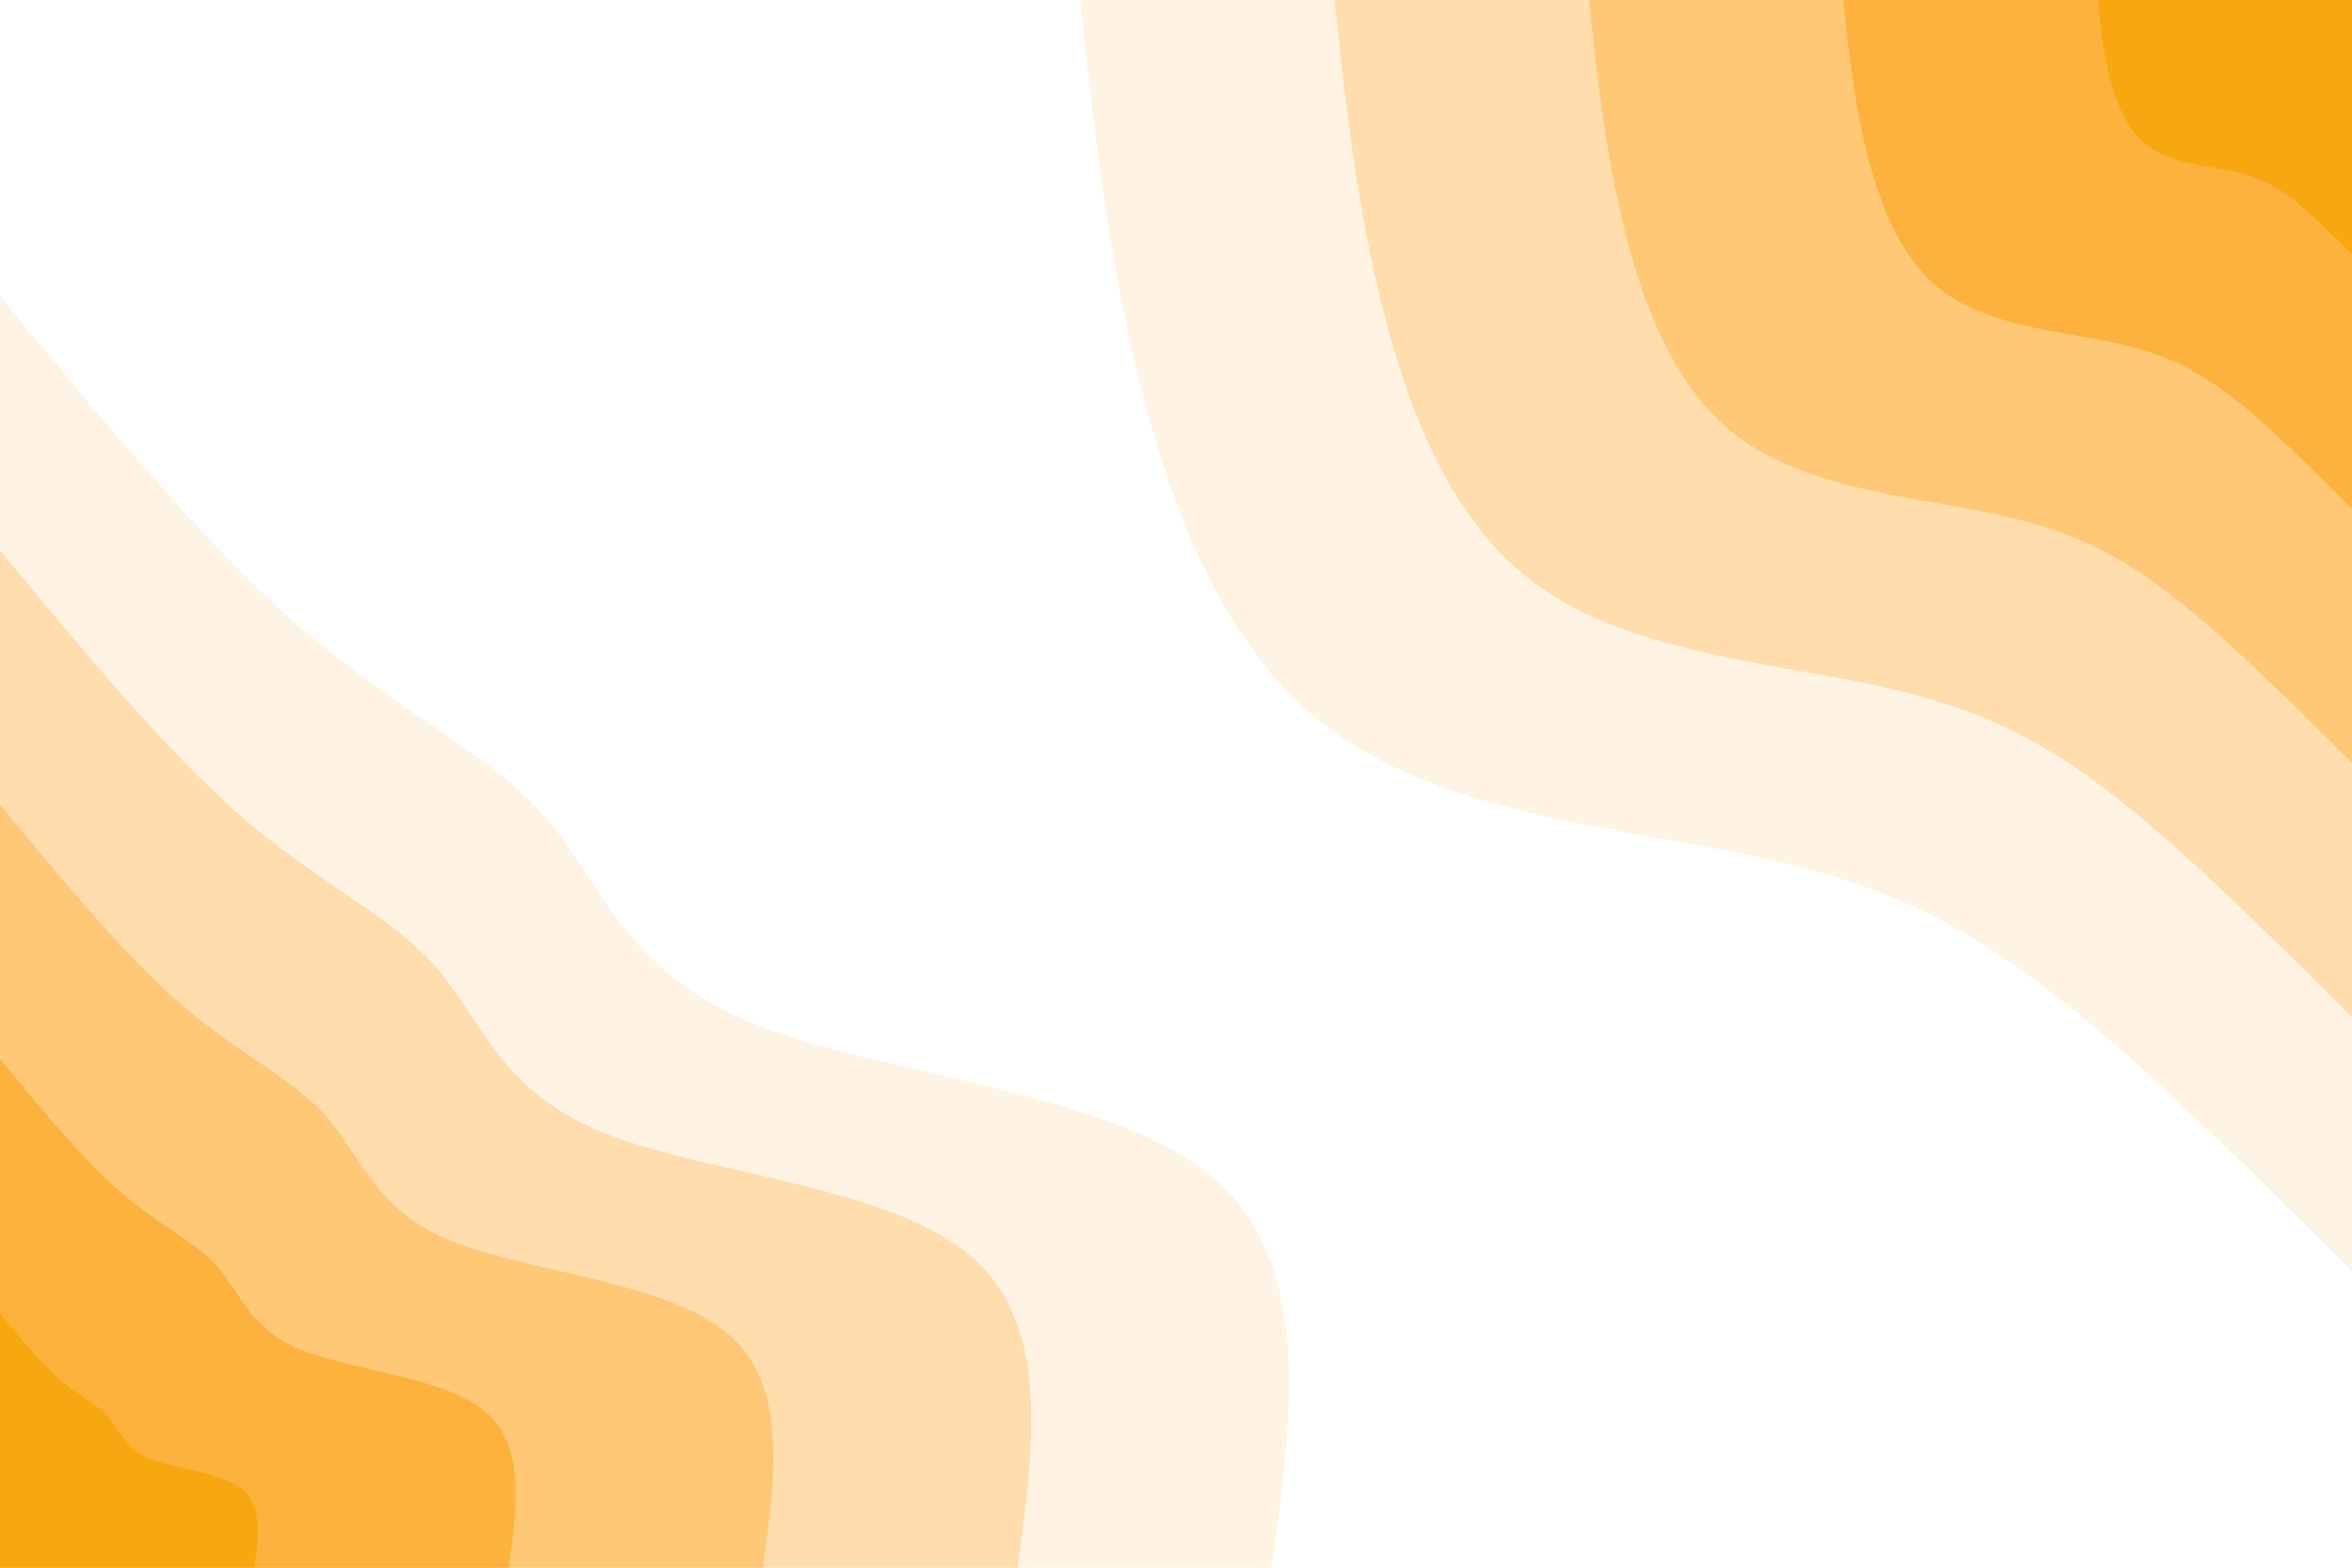 <svg id="visual" viewBox="0 0 900 600" width="900" height="600" xmlns="http://www.w3.org/2000/svg" xmlns:xlink="http://www.w3.org/1999/xlink" version="1.1"><rect x="0" y="0" width="900" height="600" fill="#ffffff"></rect><defs><linearGradient id="grad1_0" x1="33.3%" y1="0%" x2="100%" y2="100%"><stop offset="20%" stop-color="#f7a80f" stop-opacity="1"></stop><stop offset="80%" stop-color="#f7a80f" stop-opacity="1"></stop></linearGradient></defs><defs><linearGradient id="grad1_1" x1="33.3%" y1="0%" x2="100%" y2="100%"><stop offset="20%" stop-color="#f7a80f" stop-opacity="1"></stop><stop offset="80%" stop-color="#ffbd5b" stop-opacity="1"></stop></linearGradient></defs><defs><linearGradient id="grad1_2" x1="33.3%" y1="0%" x2="100%" y2="100%"><stop offset="20%" stop-color="#ffd392" stop-opacity="1"></stop><stop offset="80%" stop-color="#ffbd5b" stop-opacity="1"></stop></linearGradient></defs><defs><linearGradient id="grad1_3" x1="33.3%" y1="0%" x2="100%" y2="100%"><stop offset="20%" stop-color="#ffd392" stop-opacity="1"></stop><stop offset="80%" stop-color="#ffe9c8" stop-opacity="1"></stop></linearGradient></defs><defs><linearGradient id="grad1_4" x1="33.3%" y1="0%" x2="100%" y2="100%"><stop offset="20%" stop-color="#ffffff" stop-opacity="1"></stop><stop offset="80%" stop-color="#ffe9c8" stop-opacity="1"></stop></linearGradient></defs><defs><linearGradient id="grad2_0" x1="0%" y1="0%" x2="66.7%" y2="100%"><stop offset="20%" stop-color="#f7a80f" stop-opacity="1"></stop><stop offset="80%" stop-color="#f7a80f" stop-opacity="1"></stop></linearGradient></defs><defs><linearGradient id="grad2_1" x1="0%" y1="0%" x2="66.7%" y2="100%"><stop offset="20%" stop-color="#ffbd5b" stop-opacity="1"></stop><stop offset="80%" stop-color="#f7a80f" stop-opacity="1"></stop></linearGradient></defs><defs><linearGradient id="grad2_2" x1="0%" y1="0%" x2="66.7%" y2="100%"><stop offset="20%" stop-color="#ffbd5b" stop-opacity="1"></stop><stop offset="80%" stop-color="#ffd392" stop-opacity="1"></stop></linearGradient></defs><defs><linearGradient id="grad2_3" x1="0%" y1="0%" x2="66.7%" y2="100%"><stop offset="20%" stop-color="#ffe9c8" stop-opacity="1"></stop><stop offset="80%" stop-color="#ffd392" stop-opacity="1"></stop></linearGradient></defs><defs><linearGradient id="grad2_4" x1="0%" y1="0%" x2="66.7%" y2="100%"><stop offset="20%" stop-color="#ffe9c8" stop-opacity="1"></stop><stop offset="80%" stop-color="#ffffff" stop-opacity="1"></stop></linearGradient></defs><g transform="translate(900, 0)"><path d="M0 486.7C-42.4 444.4 -84.8 402 -121.8 374.7C-158.7 347.4 -190 335.3 -236.9 326C-283.7 316.8 -346 310.5 -387.5 281.5C-429.1 252.6 -449.8 201.1 -462.9 150.4C-476 99.7 -481.4 49.9 -486.7 0L0 0Z" fill="#fff4e4"></path><path d="M0 389.4C-33.9 355.5 -67.9 321.6 -97.4 299.8C-126.9 278 -152 268.2 -189.5 260.8C-227 253.4 -276.8 248.4 -310 225.2C-343.2 202.1 -359.9 160.9 -370.3 120.3C-380.8 79.8 -385.1 39.9 -389.4 0L0 0Z" fill="#ffddad"></path><path d="M0 292C-25.5 266.6 -50.9 241.2 -73.1 224.8C-95.2 208.5 -114 201.2 -142.1 195.6C-170.2 190.1 -207.6 186.3 -232.5 168.9C-257.4 151.6 -269.9 120.7 -277.8 90.2C-285.6 59.8 -288.8 29.9 -292 0L0 0Z" fill="#ffc877"></path><path d="M0 194.7C-17 177.7 -33.9 160.8 -48.7 149.9C-63.5 139 -76 134.1 -94.8 130.4C-113.5 126.7 -138.4 124.2 -155 112.6C-171.6 101.1 -179.9 80.4 -185.2 60.2C-190.4 39.9 -192.6 19.9 -194.7 0L0 0Z" fill="#fcb23d"></path><path d="M0 97.3C-8.5 88.9 -17 80.4 -24.4 74.9C-31.7 69.5 -38 67.1 -47.4 65.2C-56.7 63.4 -69.2 62.1 -77.5 56.3C-85.8 50.5 -90 40.2 -92.6 30.1C-95.2 19.9 -96.3 10 -97.3 0L0 0Z" fill="#f7a80f"></path></g><g transform="translate(0, 600)"><path d="M0 -486.7C39.8 -438.5 79.6 -390.2 116.5 -358.5C153.4 -326.9 187.3 -311.8 208.7 -287.2C230.1 -262.6 238.9 -228.6 287.2 -208.7C335.5 -188.7 423.1 -182.8 462.9 -150.4C502.7 -118 494.7 -59 486.7 0L0 0Z" fill="#fff4e4"></path><path d="M0 -389.4C31.9 -350.8 63.7 -312.2 93.2 -286.8C122.7 -261.5 149.8 -249.4 166.9 -229.8C184 -210.1 191.2 -182.9 229.8 -166.9C268.4 -151 338.5 -146.3 370.3 -120.3C402.2 -94.4 395.8 -47.2 389.4 0L0 0Z" fill="#ffddad"></path><path d="M0 -292C23.9 -263.1 47.8 -234.1 69.9 -215.1C92 -196.1 112.4 -187.1 125.2 -172.3C138 -157.6 143.4 -137.2 172.3 -125.2C201.3 -113.2 253.9 -109.7 277.8 -90.2C301.6 -70.8 296.8 -35.4 292 0L0 0Z" fill="#ffc877"></path><path d="M0 -194.7C15.9 -175.4 31.9 -156.1 46.6 -143.4C61.3 -130.7 74.9 -124.7 83.5 -114.9C92 -105.1 95.6 -91.4 114.9 -83.5C134.2 -75.5 169.2 -73.1 185.2 -60.2C201.1 -47.2 197.9 -23.6 194.7 0L0 0Z" fill="#fcb23d"></path><path d="M0 -97.3C8 -87.7 15.9 -78 23.3 -71.7C30.7 -65.4 37.5 -62.4 41.7 -57.4C46 -52.5 47.8 -45.7 57.4 -41.7C67.1 -37.7 84.6 -36.6 92.6 -30.1C100.5 -23.6 98.9 -11.8 97.3 0L0 0Z" fill="#f7a80f"></path></g></svg>